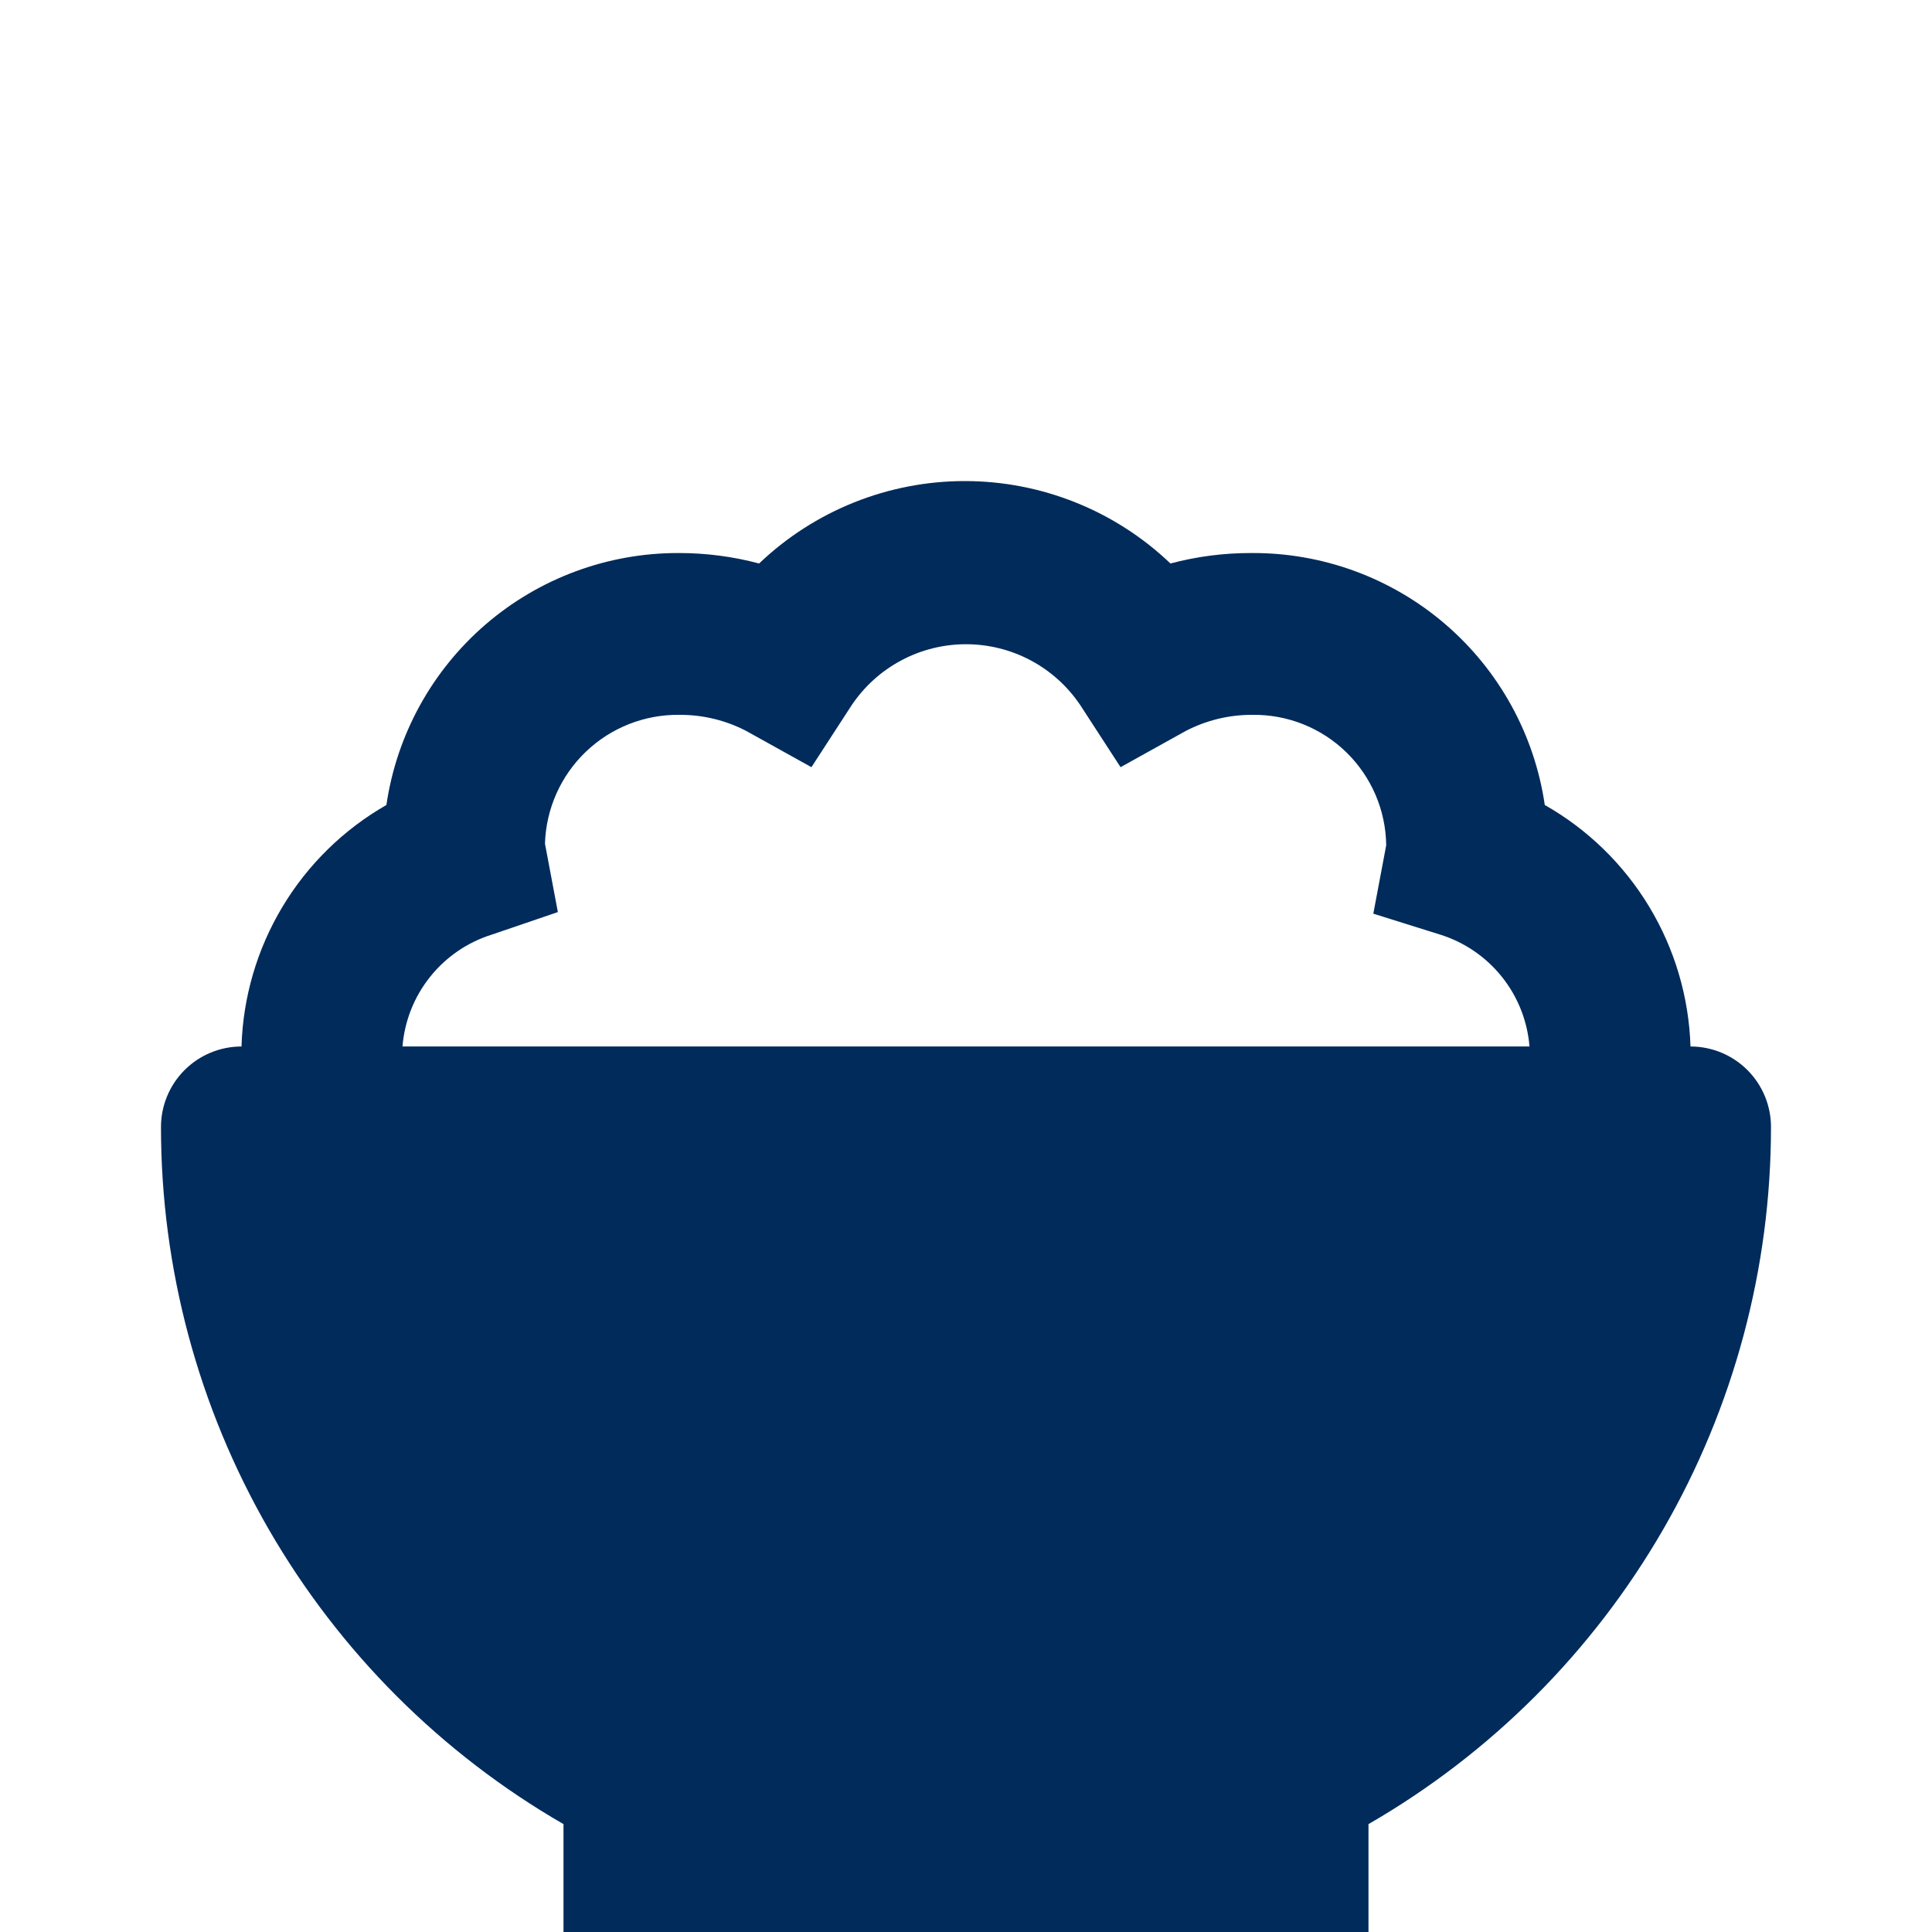 <svg width="25" height="25" viewBox="0 -10 80 80" fill="none" xmlns="http://www.w3.org/2000/svg">
<path d="M10 33.333C10.061 31.292 10.644 29.301 11.695 27.55C12.745 25.799 14.228 24.347 16 23.333C16.425 20.43 17.882 17.776 20.104 15.86C22.327 13.944 25.165 12.893 28.1 12.9C29.225 12.898 30.346 13.043 31.433 13.333C33.727 11.143 36.778 9.92 39.95 9.92C43.122 9.92 46.172 11.143 48.466 13.333C49.554 13.043 50.674 12.898 51.8 12.9C54.746 12.877 57.6 13.921 59.837 15.838C62.073 17.756 63.54 20.418 63.966 23.333C65.745 24.343 67.234 25.794 68.29 27.545C69.347 29.296 69.935 31.289 70 33.333C70.884 33.333 71.732 33.684 72.357 34.309C72.982 34.935 73.333 35.782 73.333 36.666C73.333 42.517 71.793 48.266 68.867 53.333C65.941 58.4 61.733 62.608 56.666 65.533V70C56.666 70.884 56.315 71.732 55.69 72.357C55.065 72.982 54.217 73.333 53.333 73.333H26.666C25.782 73.333 24.934 72.982 24.309 72.357C23.684 71.732 23.333 70.884 23.333 70V65.533C18.266 62.608 14.058 58.4 11.132 53.333C8.207 48.266 6.666 42.517 6.666 36.666C6.666 35.782 7.018 34.935 7.643 34.309C8.268 33.684 9.116 33.333 10 33.333ZM63.333 33.333C63.248 32.28 62.851 31.276 62.192 30.451C61.532 29.625 60.641 29.015 59.633 28.7L56.866 27.833L57.4 25C57.391 24.282 57.241 23.573 56.958 22.913C56.675 22.253 56.265 21.655 55.752 21.154C55.238 20.652 54.63 20.257 53.964 19.99C53.297 19.724 52.584 19.591 51.866 19.6C50.904 19.594 49.954 19.823 49.1 20.267L46.4 21.767L44.733 19.2C44.212 18.423 43.507 17.786 42.682 17.346C41.856 16.906 40.935 16.676 40 16.676C39.064 16.676 38.143 16.906 37.318 17.346C36.492 17.786 35.788 18.423 35.266 19.2L33.6 21.767L30.9 20.267C30.045 19.823 29.096 19.594 28.133 19.6C26.691 19.582 25.3 20.13 24.259 21.128C23.218 22.125 22.61 23.492 22.566 24.933L23.1 27.767L20.366 28.7C19.358 29.015 18.467 29.625 17.808 30.451C17.148 31.276 16.751 32.28 16.666 33.333H63.333Z" fill="#002B5B"/>
</svg>
